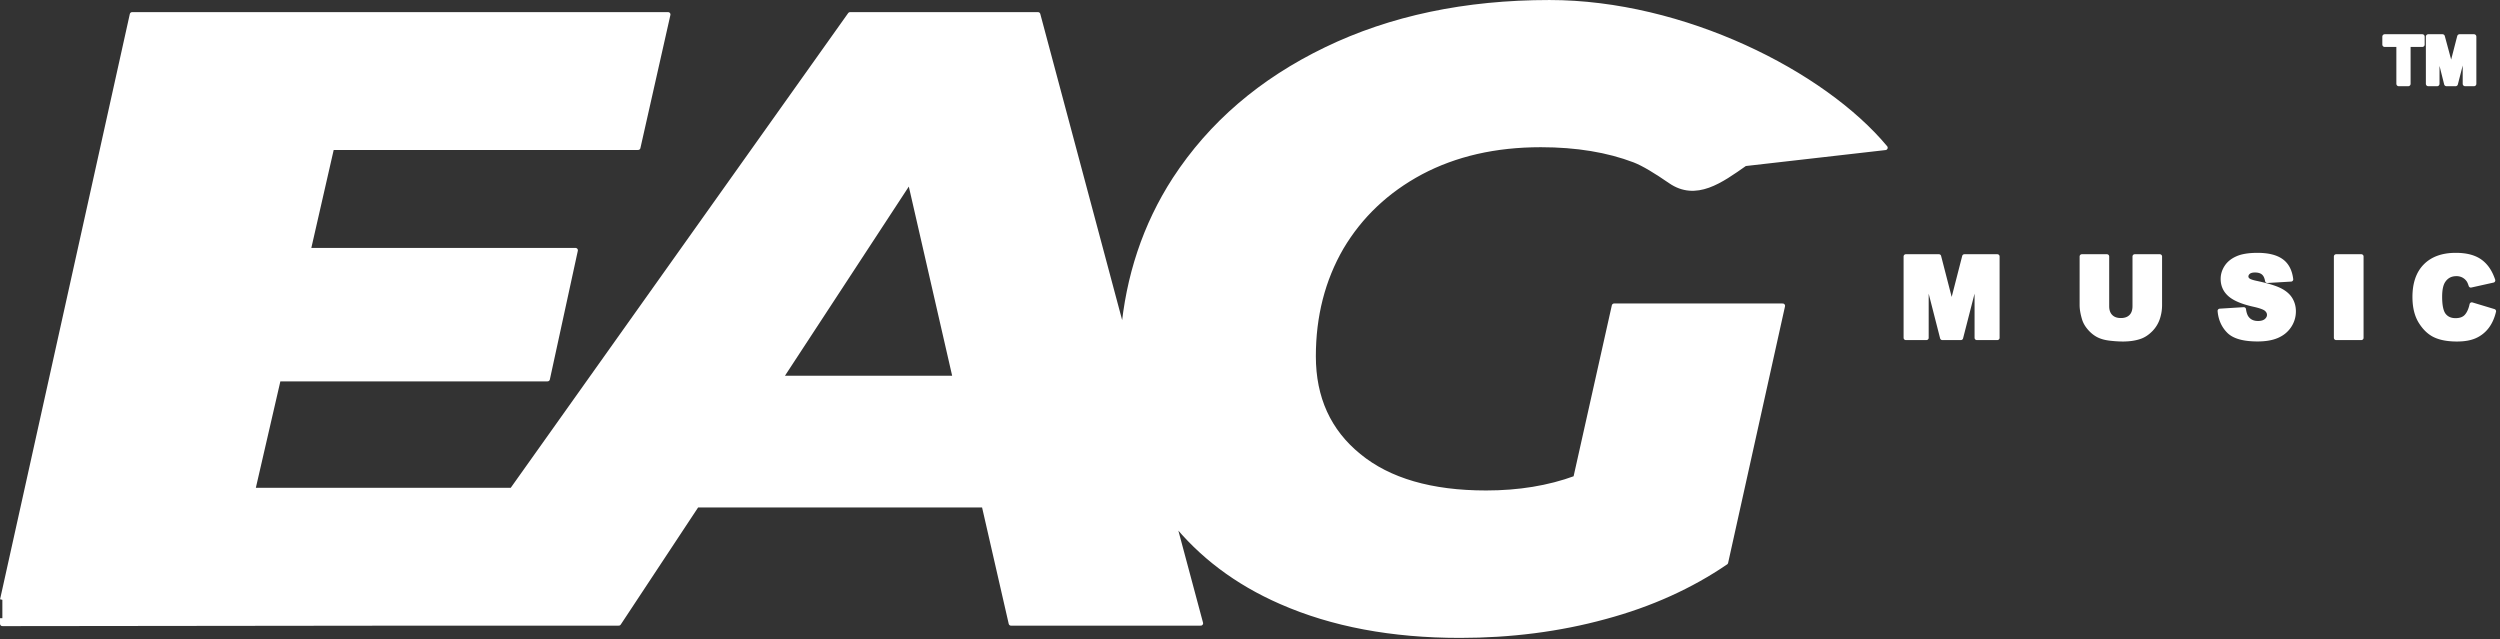<svg viewBox="0 0 528 135" xmlns="http://www.w3.org/2000/svg" fill-rule="evenodd" clip-rule="evenodd" stroke-linejoin="round" stroke-miterlimit="2"><rect x="0" y="0" width="528" height="135" fill="#333333" stroke="none"/><path d="M164.87 79.845l27.295-41.688 9.552 41.688H164.87zM.5 130.567v1.173l87.68-.1h42.503l16.495-24.967h60.631l5.715 24.968H253.6l-5.79-21.612c5.74 7.16 13.238 12.943 22.788 17.105 10.8 4.737 23.367 7.093 37.751 7.093 10.702 0 20.934-1.298 30.634-3.954 9.684-2.602 18.184-6.485 25.508-11.487l12.018-54.195h-35.606l-8.135 36.378c-5.698 2.098-12.03 3.114-18.922 3.114-11.525 0-20.52-2.6-26.86-7.814-6.374-5.178-9.574-12.206-9.574-21.02 0-8.544 1.968-16.209 5.882-22.969 3.982-6.713 9.568-12.023 16.795-15.893 7.284-3.854 15.71-5.793 25.327-5.793 7.617 0 14.184 1.11 19.77 3.236 1.953.753 4.614 2.38 7.589 4.437 5.418 3.747 10.658-.1 15.768-3.682l29.642-3.385C385.033 15.411 355.475.5 327.251.5c-17.77 0-33.487 3.313-47.174 9.927-13.714 6.619-24.35 15.754-31.97 27.437-6.299 9.748-9.852 20.575-10.896 32.457L219.228 3.06h-39.694L108.12 103.525H53.41l5.408-23.476h56.824l5.91-27.19H65.13l4.948-21.68h64.69l6.337-28.12H27.902L.5 126.677" fill="#fff" fill-rule="nonzero" stroke="#fff" stroke-width=".993"/><path d="M506.612 17.708v-8.29h-2.966v-1.69h7.943v1.69h-2.97v8.29h-2.007zm6.232 0v-9.98h3.011l1.84 6.81 1.757-6.81h3.054v9.98h-1.883V9.853l-2.007 7.855h-1.924l-1.966-7.855v7.855h-1.882z" fill="#fff" fill-rule="nonzero" stroke="#fff"/><path d="M402.515 54.168h6.985l2.695 10.454 2.684-10.454h6.96v17.18h-4.335V58.247l-3.364 13.1h-3.926l-3.35-13.1v13.1h-4.349v-17.18zm48.343 0h5.296V64.41a8.648 8.648 0 01-.474 2.877 6.234 6.234 0 01-1.488 2.367c-.676.675-1.385 1.15-2.127 1.424-1.032.382-2.27.574-3.715.574-.836 0-1.748-.06-2.737-.176-.988-.117-1.814-.35-2.478-.697-.664-.348-1.272-.842-1.822-1.483-.55-.64-.928-1.3-1.13-1.98-.329-1.094-.493-2.063-.493-2.906V54.168h5.296v10.489c0 .937.26 1.67.78 2.197.52.527 1.24.79 2.162.79.914 0 1.631-.26 2.15-.778.52-.52.78-1.256.78-2.21V54.169zm17.974 11.496l5.051-.316c.11.82.332 1.445.668 1.875.547.695 1.328 1.043 2.344 1.043.757 0 1.341-.178 1.752-.533.41-.356.615-.768.615-1.236 0-.446-.196-.844-.586-1.196-.39-.351-1.297-.683-2.719-.996-2.328-.523-3.988-1.22-4.98-2.086-1-.867-1.5-1.972-1.5-3.316 0-.883.256-1.717.767-2.502.512-.785 1.281-1.403 2.31-1.852 1.026-.45 2.434-.674 4.223-.674 2.196 0 3.87.409 5.022 1.225 1.152.816 1.838 2.115 2.057 3.897l-5.004.292c-.133-.773-.412-1.335-.838-1.687-.426-.352-1.014-.527-1.764-.527-.617 0-1.082.13-1.394.392-.313.262-.469.58-.469.955 0 .274.13.52.387.739.25.226.843.437 1.781.632 2.32.5 3.982 1.006 4.986 1.518 1.004.512 1.734 1.146 2.192 1.904.457.758.685 1.606.685 2.543a5.45 5.45 0 01-.914 3.047c-.609.93-1.46 1.635-2.555 2.115-1.093.48-2.472.72-4.136.72-2.922 0-4.946-.561-6.07-1.686-1.126-1.125-1.762-2.555-1.91-4.29zm24.558-11.496h5.32v17.18h-5.32zm28.653 10.161l4.652 1.406c-.312 1.304-.804 2.394-1.476 3.269a6.417 6.417 0 01-2.502 1.98c-.996.446-2.264.669-3.803.669-1.867 0-3.393-.272-4.576-.815-1.184-.543-2.205-1.498-3.065-2.865-.859-1.367-1.289-3.117-1.289-5.25 0-2.844.756-5.03 2.268-6.557 1.512-1.527 3.65-2.291 6.416-2.291 2.164 0 3.865.438 5.103 1.313 1.24.875 2.16 2.219 2.76 4.03l-4.687 1.044c-.164-.523-.336-.906-.516-1.148a3.05 3.05 0 00-1.09-.938 3.125 3.125 0 00-1.44-.328c-1.204 0-2.126.484-2.767 1.453-.484.719-.726 1.848-.726 3.387 0 1.906.29 3.213.867 3.92.578.707 1.39 1.06 2.437 1.06 1.016 0 1.784-.285 2.303-.855.52-.57.897-1.4 1.131-2.484z" fill="#fff" fill-rule="nonzero" stroke="#fff" stroke-width=".95"/></svg>
